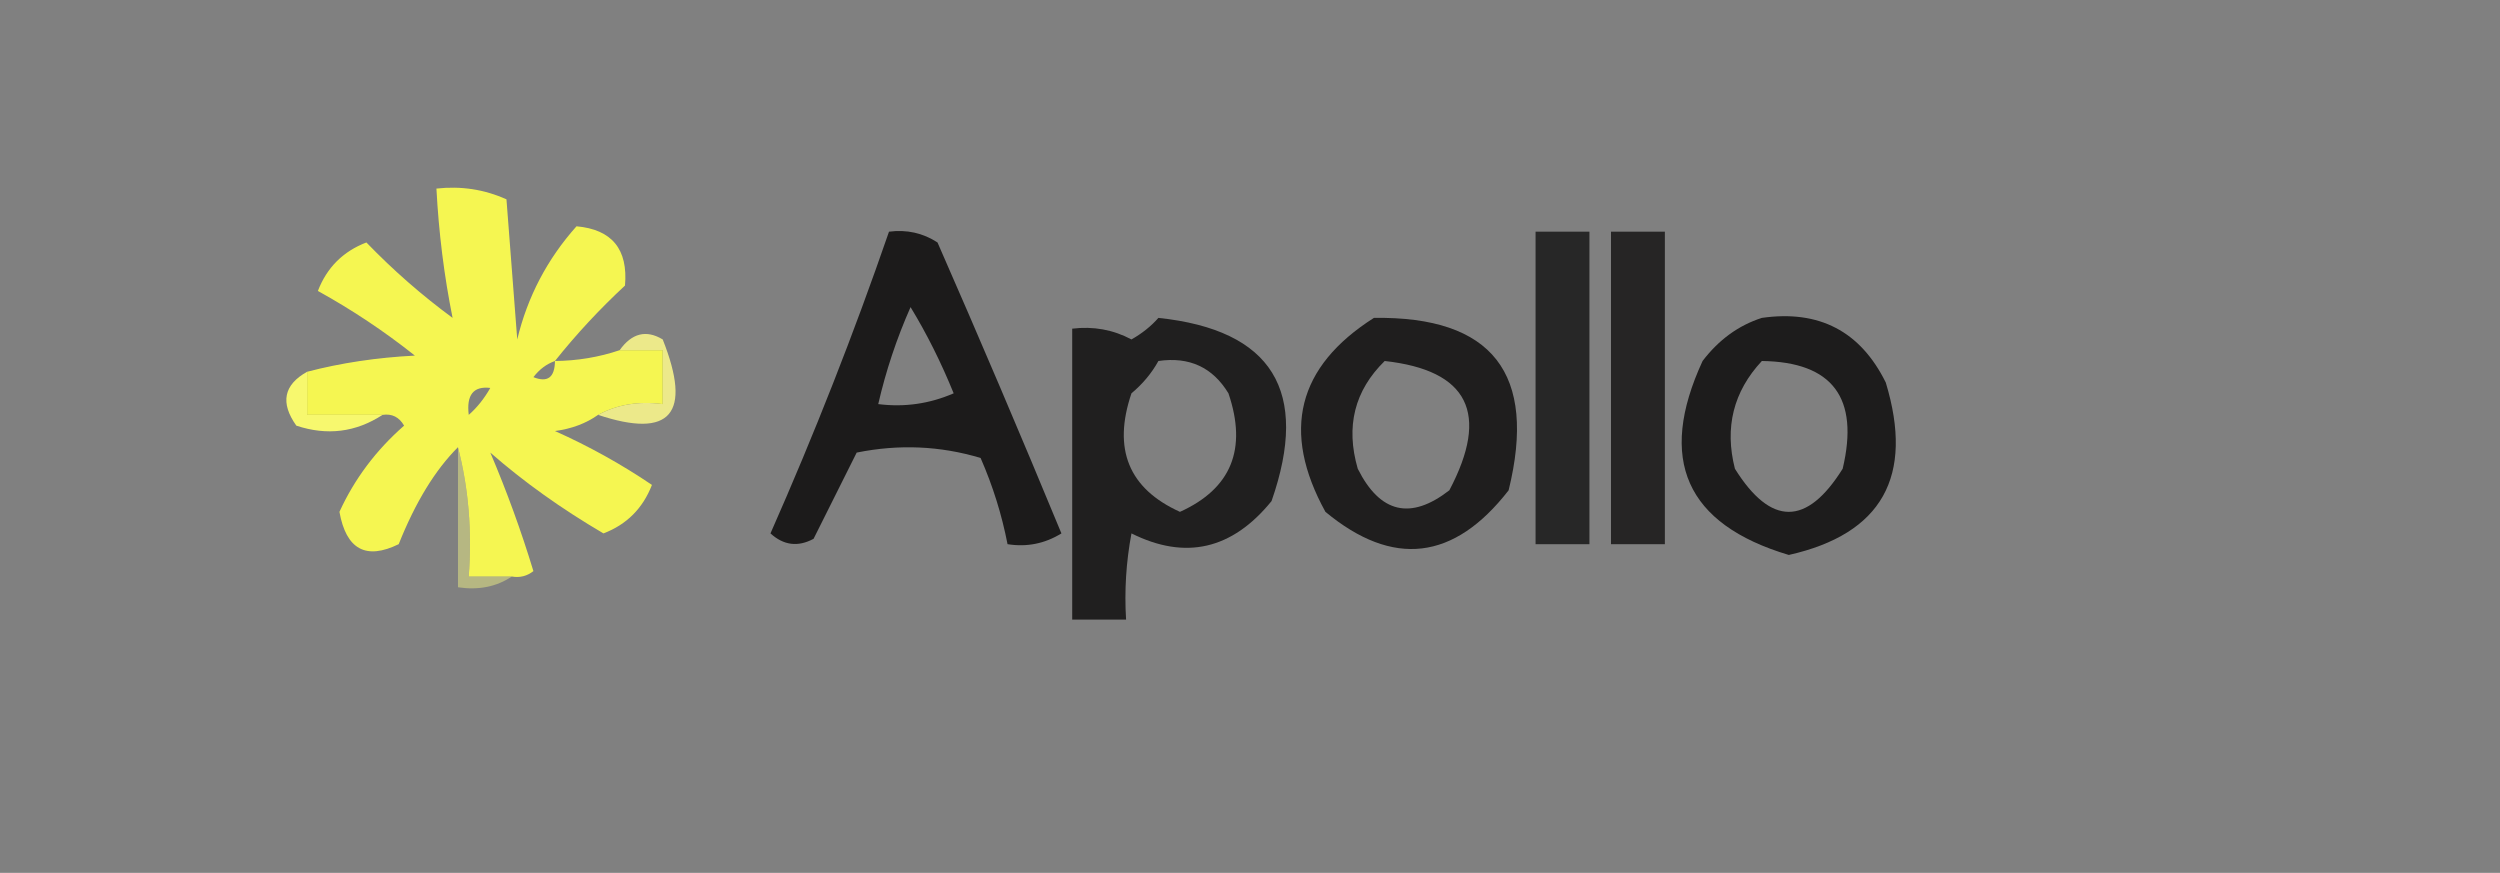 <?xml version="1.0" encoding="UTF-8"?>
<!DOCTYPE svg PUBLIC "-//W3C//DTD SVG 1.1//EN" "http://www.w3.org/Graphics/SVG/1.1/DTD/svg11.dtd">
<svg xmlns="http://www.w3.org/2000/svg" version="1.1" width="232px" height="81px" style="shape-rendering:geometricPrecision; text-rendering:geometricPrecision; image-rendering:optimizeQuality; fill-rule:evenodd; clip-rule:evenodd" xmlns:xlink="http://www.w3.org/1999/xlink">
<rect width="100%" height="100%" fill="#808080" stroke="none"/>
<g><path style="opacity:0.789" fill="#020101" d="M 82.5,21.5 C 84.144,21.287 85.644,21.62 87,22.5C 90.931,31.459 94.764,40.459 98.5,49.5C 96.955,50.452 95.288,50.785 93.5,50.5C 92.969,47.763 92.136,45.096 91,42.5C 87.256,41.374 83.423,41.207 79.5,42C 78.167,44.667 76.833,47.333 75.5,50C 74.056,50.781 72.723,50.614 71.5,49.5C 75.565,40.301 79.232,30.968 82.5,21.5 Z M 84.5,28.5 C 86.006,30.975 87.339,33.642 88.5,36.5C 86.257,37.474 83.924,37.808 81.5,37.5C 82.213,34.406 83.213,31.406 84.5,28.5 Z"/></g>
<g><path style="opacity:0.692" fill="#000000" d="M 142.5,21.5 C 144.167,21.5 145.833,21.5 147.5,21.5C 147.5,31.167 147.5,40.833 147.5,50.5C 145.833,50.5 144.167,50.5 142.5,50.5C 142.5,40.833 142.5,31.167 142.5,21.5 Z"/></g>
<g><path style="opacity:0.708" fill="#020101" d="M 149.5,21.5 C 151.167,21.5 152.833,21.5 154.5,21.5C 154.5,31.167 154.5,40.833 154.5,50.5C 152.833,50.5 151.167,50.5 149.5,50.5C 149.5,40.833 149.5,31.167 149.5,21.5 Z"/></g>
<g><path style="opacity:0.756" fill="#020100" d="M 107.5,29.5 C 118.067,30.616 121.567,36.283 118,46.5C 114.345,50.999 110.012,51.999 105,49.5C 104.503,52.146 104.336,54.813 104.5,57.5C 102.833,57.5 101.167,57.5 99.5,57.5C 99.5,48.5 99.5,39.5 99.5,30.5C 101.467,30.261 103.301,30.594 105,31.5C 105.995,30.934 106.828,30.267 107.5,29.5 Z M 107.5,33.5 C 110.368,33.085 112.535,34.085 114,36.5C 115.759,41.68 114.259,45.346 109.5,47.5C 104.741,45.346 103.241,41.68 105,36.5C 106.045,35.627 106.878,34.627 107.5,33.5 Z"/></g>
<g><path style="opacity:0.768" fill="#020100" d="M 127.5,29.5 C 138.495,29.34 142.662,34.673 140,45.5C 134.936,52.023 129.269,52.69 123,47.5C 118.884,40.026 120.384,34.026 127.5,29.5 Z M 128.5,33.5 C 136.266,34.362 138.266,38.362 134.5,45.5C 130.902,48.292 128.069,47.625 126,43.5C 124.861,39.579 125.695,36.246 128.5,33.5 Z"/></g>
<g><path style="opacity:0.783" fill="#020100" d="M 163.5,29.5 C 168.814,28.74 172.647,30.74 175,35.5C 177.647,44.219 174.647,49.552 166,51.5C 156.445,48.644 153.778,42.644 158,33.5C 159.5,31.531 161.333,30.198 163.5,29.5 Z M 163.5,33.5 C 170.063,33.589 172.563,36.922 171,43.5C 167.667,48.833 164.333,48.833 161,43.5C 160.024,39.673 160.857,36.34 163.5,33.5 Z"/></g>
<g><path style="opacity:0.914" fill="#f6f38b" d="M 55.5,38.5 C 57.265,37.539 59.265,37.205 61.5,37.5C 61.5,35.833 61.5,34.167 61.5,32.5C 60.167,32.5 58.833,32.5 57.5,32.5C 58.635,30.912 59.969,30.579 61.5,31.5C 64.245,38.41 62.245,40.743 55.5,38.5 Z"/></g>
<g><path style="opacity:1" fill="#f7f86e" d="M 28.5,34.5 C 28.5,35.833 28.5,37.167 28.5,38.5C 30.833,38.5 33.167,38.5 35.5,38.5C 33.02,40.117 30.354,40.45 27.5,39.5C 25.991,37.38 26.324,35.713 28.5,34.5 Z"/></g>
<g><path style="opacity:0.992" fill="#f6f751" d="M 51.5,33.5 C 53.565,33.483 55.565,33.15 57.5,32.5C 58.833,32.5 60.167,32.5 61.5,32.5C 61.5,34.167 61.5,35.833 61.5,37.5C 59.265,37.205 57.265,37.539 55.5,38.5C 54.392,39.29 53.058,39.79 51.5,40C 54.661,41.413 57.661,43.08 60.5,45C 59.654,47.18 58.154,48.68 56,49.5C 52.087,47.204 48.587,44.704 45.5,42C 47.033,45.601 48.367,49.268 49.5,53C 48.906,53.464 48.239,53.631 47.5,53.5C 46.167,53.5 44.833,53.5 43.5,53.5C 43.817,49.298 43.483,45.298 42.5,41.5C 40.38,43.616 38.547,46.616 37,50.5C 33.958,51.986 32.125,50.986 31.5,47.5C 32.898,44.444 34.898,41.777 37.5,39.5C 37.043,38.703 36.376,38.369 35.5,38.5C 33.167,38.5 30.833,38.5 28.5,38.5C 28.5,37.167 28.5,35.833 28.5,34.5C 31.641,33.679 34.975,33.179 38.5,33C 35.672,30.752 32.672,28.752 29.5,27C 30.333,24.833 31.833,23.333 34,22.5C 36.479,25.069 39.146,27.402 42,29.5C 41.217,25.608 40.717,21.608 40.5,17.5C 42.792,17.244 44.959,17.577 47,18.5C 47.333,22.833 47.667,27.167 48,31.5C 48.948,27.548 50.781,24.048 53.5,21C 56.793,21.297 58.293,23.131 58,26.5C 55.628,28.703 53.461,31.037 51.5,33.5 Z M 43.5,38.5 C 43.272,36.645 43.939,35.812 45.5,36C 44.934,36.995 44.267,37.828 43.5,38.5 Z M 51.5,33.5 C 51.483,35.028 50.816,35.528 49.5,35C 50.044,34.283 50.711,33.783 51.5,33.5 Z"/></g>
<g><path style="opacity:0.486" fill="#eff185" d="M 42.5,41.5 C 43.483,45.298 43.817,49.298 43.5,53.5C 44.833,53.5 46.167,53.5 47.5,53.5C 46.081,54.451 44.415,54.785 42.5,54.5C 42.5,50.167 42.5,45.833 42.5,41.5 Z"/></g>
</svg>
